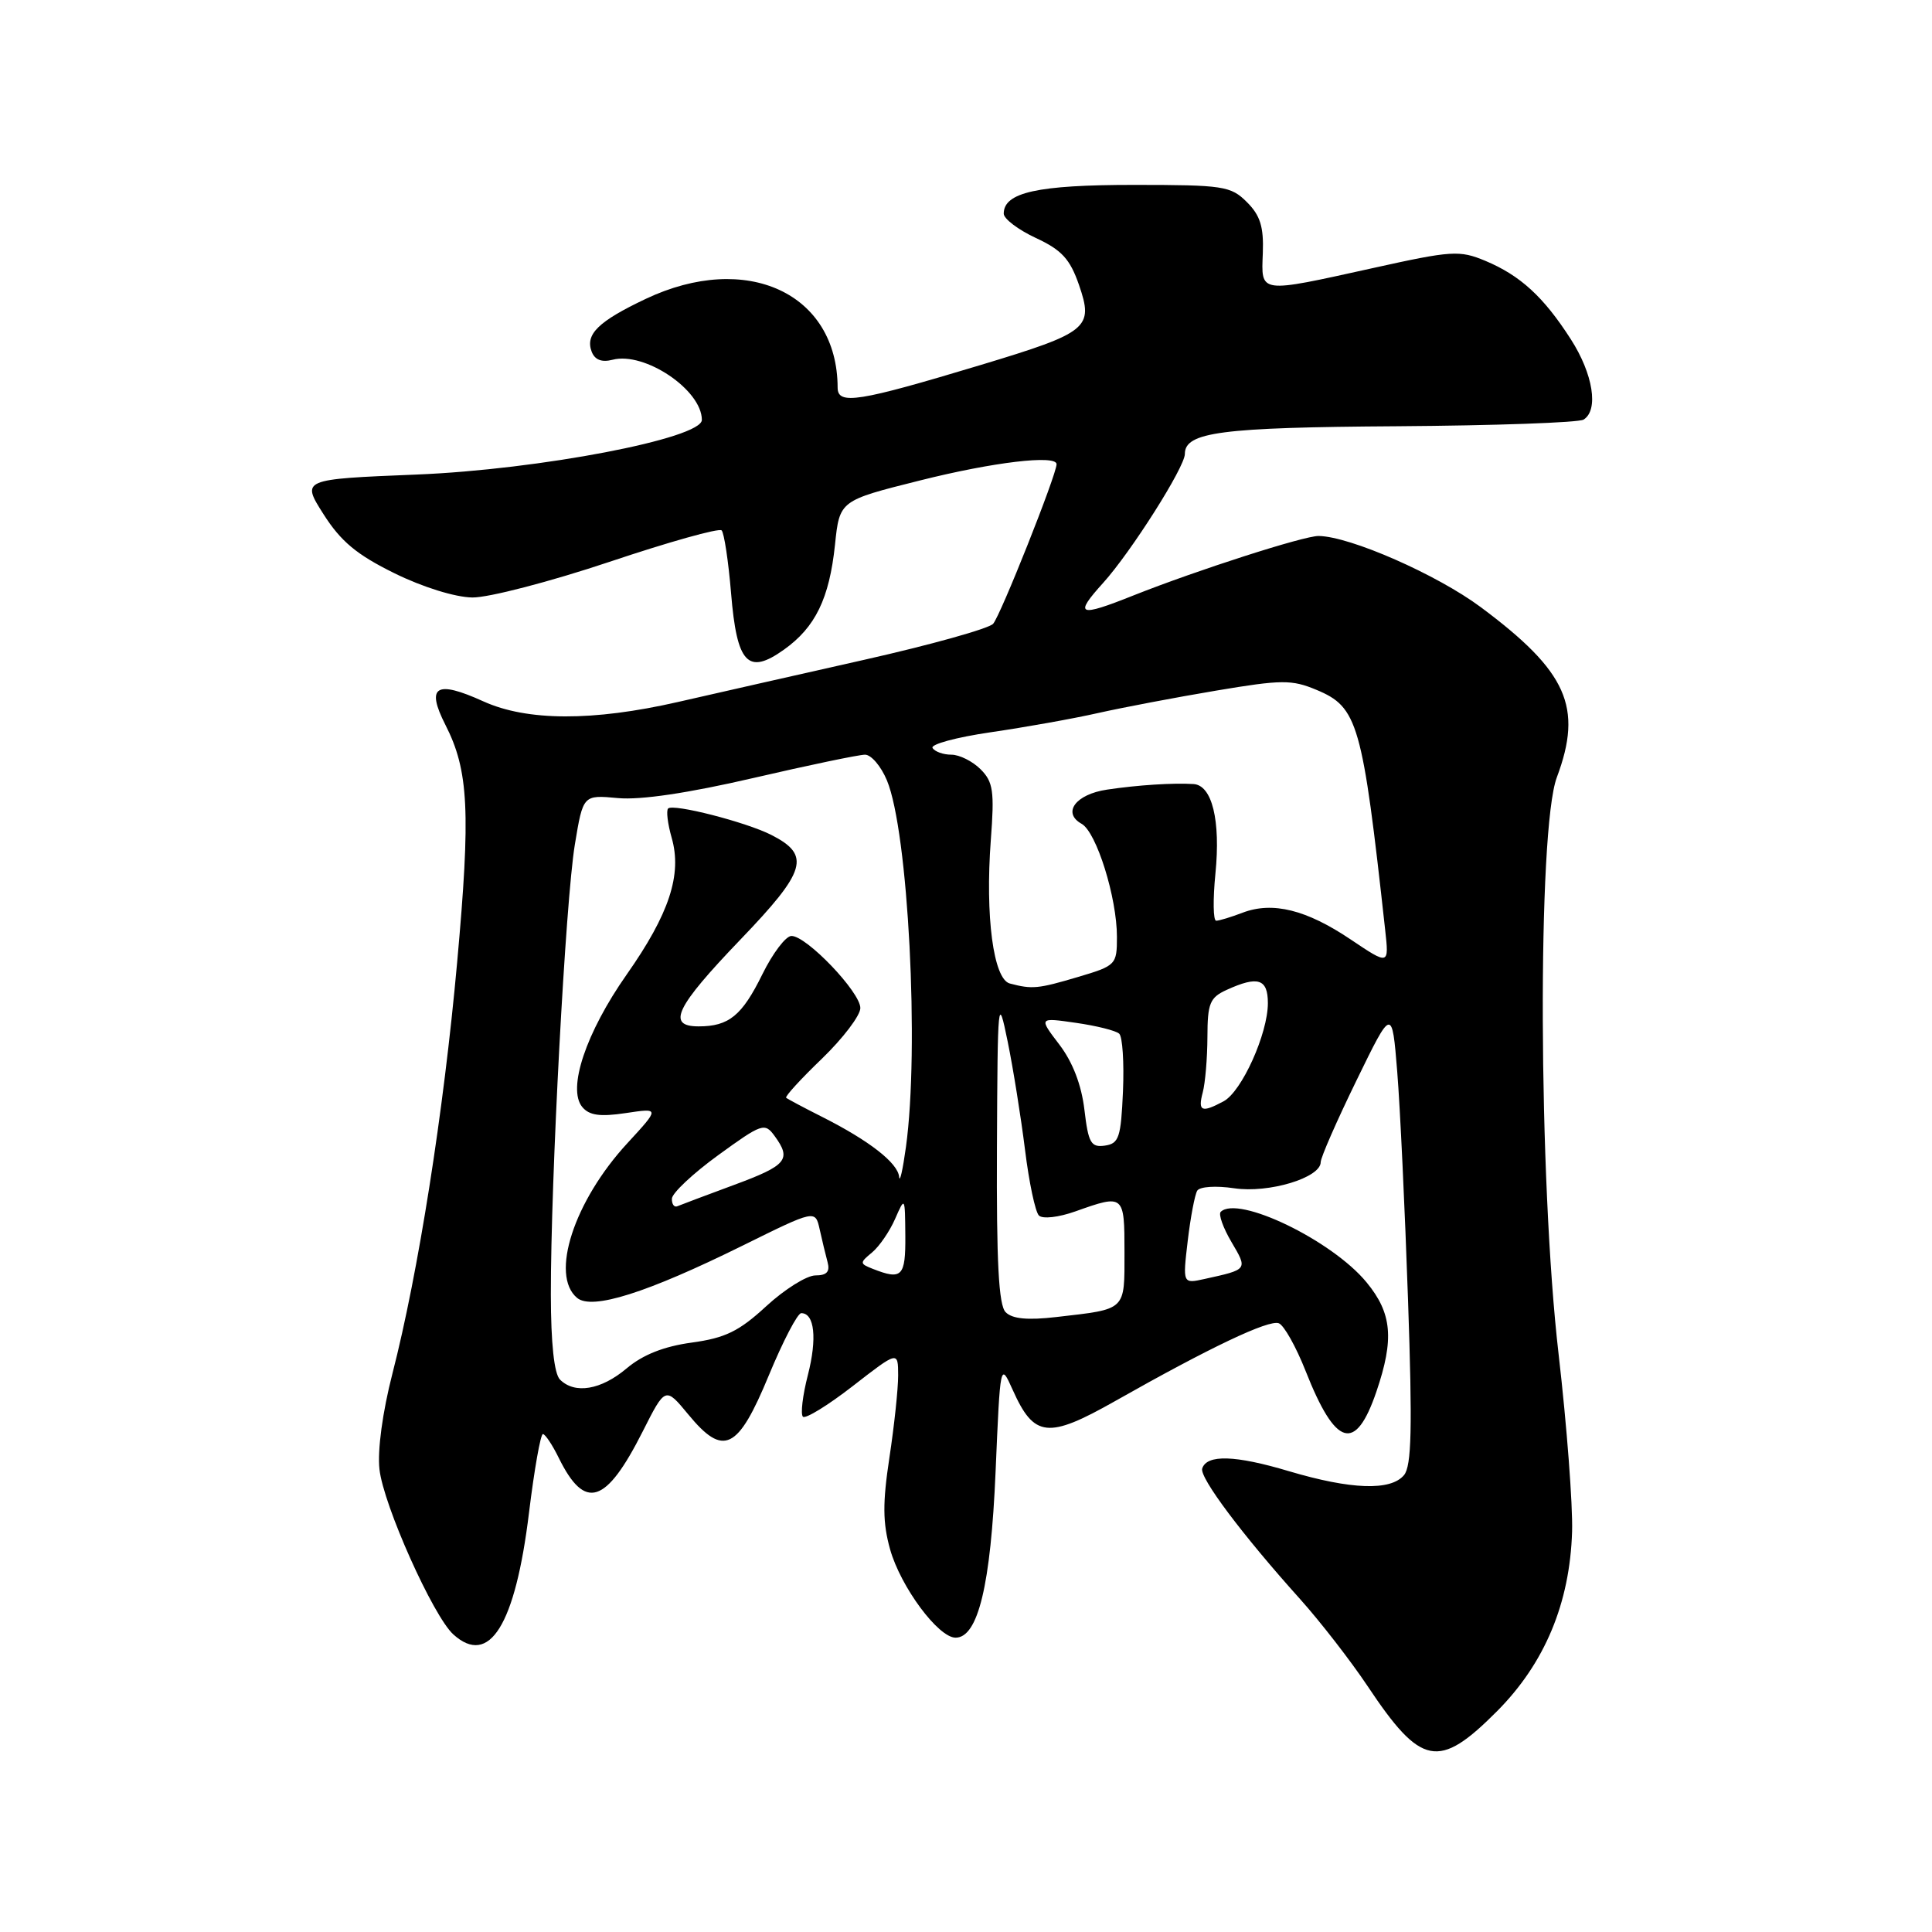 <?xml version="1.0" encoding="UTF-8" standalone="no"?>
<!DOCTYPE svg PUBLIC "-//W3C//DTD SVG 1.1//EN" "http://www.w3.org/Graphics/SVG/1.1/DTD/svg11.dtd" >
<svg xmlns="http://www.w3.org/2000/svg" xmlns:xlink="http://www.w3.org/1999/xlink" version="1.1" viewBox="0 0 256 256">
 <g >
 <path fill="currentColor"
d=" M 198.36 226.75 C 204.69 220.39 208.02 212.43 208.31 202.93 C 208.41 199.39 207.61 188.85 206.53 179.50 C 203.84 156.38 203.70 109.91 206.29 103.00 C 209.77 93.69 207.67 88.99 196.22 80.46 C 190.40 76.13 178.88 71.07 174.72 71.02 C 172.78 71.00 158.62 75.55 150.21 78.89 C 142.88 81.82 142.26 81.56 146.17 77.24 C 149.87 73.14 157.00 61.90 157.00 60.15 C 157.00 57.25 161.79 56.63 185.08 56.48 C 198.05 56.39 209.19 56.00 209.83 55.60 C 211.86 54.35 211.10 49.55 208.14 44.95 C 204.53 39.32 201.44 36.50 196.81 34.56 C 193.40 33.14 192.38 33.20 181.92 35.52 C 166.70 38.88 167.12 38.94 167.33 33.53 C 167.46 30.06 166.99 28.54 165.22 26.78 C 163.09 24.65 162.12 24.50 150.22 24.50 C 137.49 24.50 133.00 25.49 133.00 28.31 C 133.00 28.99 134.91 30.44 137.25 31.53 C 140.68 33.12 141.78 34.32 142.97 37.75 C 144.94 43.46 144.22 44.05 129.99 48.35 C 113.67 53.27 111.00 53.69 110.99 51.36 C 110.96 38.85 98.92 33.28 85.57 39.60 C 79.28 42.58 77.52 44.30 78.40 46.60 C 78.82 47.69 79.74 48.04 81.17 47.67 C 85.41 46.56 93.00 51.67 93.00 55.64 C 93.00 58.09 71.49 62.22 55.21 62.88 C 39.92 63.50 39.92 63.50 42.87 68.14 C 45.16 71.74 47.27 73.50 52.25 75.95 C 56.00 77.80 60.32 79.14 62.59 79.17 C 64.74 79.20 72.91 77.07 80.75 74.45 C 88.59 71.82 95.28 69.94 95.62 70.28 C 95.95 70.62 96.52 74.36 96.87 78.59 C 97.64 87.94 99.09 89.50 103.88 86.08 C 108.04 83.12 109.89 79.31 110.64 72.19 C 111.25 66.33 111.25 66.33 121.88 63.67 C 131.57 61.23 140.00 60.23 140.00 61.51 C 140.00 62.89 132.54 81.65 131.59 82.66 C 130.99 83.30 123.30 85.45 114.50 87.43 C 105.70 89.41 94.59 91.93 89.82 93.02 C 78.55 95.59 69.84 95.56 64.06 92.94 C 57.76 90.08 56.41 90.91 59.02 96.05 C 62.11 102.10 62.38 107.58 60.57 127.56 C 58.79 147.33 55.41 168.75 52.00 182.00 C 50.69 187.09 50.00 192.18 50.28 194.68 C 50.80 199.42 57.39 214.14 60.07 216.57 C 64.84 220.88 68.28 215.36 70.10 200.41 C 70.80 194.69 71.63 190.01 71.94 190.02 C 72.25 190.04 73.20 191.46 74.05 193.20 C 77.51 200.21 80.29 199.32 85.16 189.68 C 88.16 183.74 88.16 183.74 91.20 187.42 C 95.87 193.09 97.77 192.17 101.87 182.25 C 103.75 177.71 105.68 174.00 106.17 174.00 C 107.93 174.00 108.29 177.34 107.05 182.19 C 106.35 184.90 106.06 187.39 106.39 187.72 C 106.72 188.05 109.69 186.23 113.00 183.66 C 119.00 179.00 119.00 179.00 119.01 182.25 C 119.01 184.04 118.49 188.94 117.85 193.15 C 116.94 199.15 116.96 201.77 117.94 205.29 C 119.34 210.27 124.33 217.00 126.62 217.00 C 129.60 217.00 131.28 210.02 131.92 195.00 C 132.54 180.51 132.54 180.50 134.19 184.17 C 137.02 190.49 138.85 190.69 147.74 185.66 C 160.28 178.56 168.12 174.83 169.45 175.34 C 170.14 175.61 171.73 178.45 173.00 181.66 C 176.98 191.75 179.61 192.52 182.38 184.40 C 184.76 177.41 184.45 174.01 181.07 169.91 C 176.50 164.35 164.01 158.33 161.75 160.58 C 161.43 160.90 162.07 162.70 163.18 164.58 C 165.34 168.25 165.38 168.20 159.61 169.47 C 156.71 170.11 156.71 170.11 157.38 164.42 C 157.75 161.29 158.32 158.30 158.64 157.77 C 158.98 157.23 161.11 157.09 163.53 157.45 C 168.11 158.14 175.00 156.06 175.00 153.99 C 175.00 153.38 177.13 148.52 179.73 143.19 C 184.45 133.50 184.45 133.50 185.14 142.00 C 185.52 146.68 186.16 160.27 186.57 172.21 C 187.16 189.26 187.04 194.25 186.04 195.46 C 184.28 197.57 179.04 197.39 170.79 194.94 C 163.66 192.81 159.92 192.70 159.30 194.58 C 158.91 195.77 164.62 203.38 172.28 211.90 C 174.95 214.88 178.96 220.05 181.20 223.40 C 188.31 234.07 190.62 234.52 198.36 226.75 Z  M 74.20 182.80 C 73.43 182.03 73.00 178.02 72.99 171.55 C 72.97 156.36 74.94 119.37 76.17 111.91 C 77.26 105.32 77.26 105.32 81.88 105.75 C 84.87 106.03 91.19 105.09 99.82 103.09 C 107.15 101.39 113.81 100.00 114.62 100.00 C 115.44 100.00 116.74 101.53 117.52 103.40 C 120.35 110.17 121.84 138.96 120.04 152.00 C 119.62 155.03 119.22 156.80 119.14 155.94 C 118.97 154.10 115.19 151.15 108.97 148.01 C 106.51 146.77 104.35 145.62 104.17 145.46 C 103.98 145.30 106.12 142.96 108.92 140.27 C 111.71 137.57 114.00 134.56 114.00 133.57 C 114.00 131.46 106.86 123.99 104.87 124.02 C 104.12 124.02 102.38 126.32 101.01 129.11 C 98.32 134.58 96.58 136.00 92.57 136.00 C 88.29 136.00 89.52 133.45 98.08 124.53 C 106.87 115.38 107.48 113.31 102.18 110.62 C 98.82 108.92 89.21 106.46 88.53 107.13 C 88.26 107.41 88.47 109.15 89.00 111.01 C 90.40 115.88 88.68 121.10 83.04 129.13 C 77.64 136.82 75.15 144.27 77.15 146.68 C 78.08 147.80 79.50 148.00 82.91 147.49 C 87.43 146.81 87.43 146.81 83.14 151.47 C 76.05 159.15 72.86 168.98 76.47 171.98 C 78.45 173.62 85.69 171.33 98.42 165.04 C 108.03 160.29 108.03 160.29 108.61 162.89 C 108.93 164.33 109.40 166.29 109.66 167.25 C 110.00 168.51 109.55 169.00 108.05 169.00 C 106.90 169.00 103.96 170.84 101.53 173.08 C 97.92 176.41 96.10 177.29 91.66 177.90 C 87.98 178.40 85.19 179.50 83.03 181.32 C 79.64 184.18 76.16 184.76 74.20 182.80 Z  M 133.25 173.87 C 132.33 172.93 132.03 167.26 132.10 152.05 C 132.19 132.25 132.24 131.74 133.52 138.00 C 134.25 141.57 135.28 148.03 135.82 152.35 C 136.35 156.66 137.18 160.58 137.66 161.06 C 138.15 161.55 140.26 161.31 142.51 160.51 C 148.94 158.22 149.00 158.27 149.00 165.93 C 149.00 173.73 149.30 173.44 140.00 174.51 C 136.15 174.96 134.13 174.76 133.25 173.87 Z  M 115.65 168.13 C 113.90 167.44 113.89 167.33 115.56 165.95 C 116.52 165.15 117.89 163.15 118.61 161.50 C 119.91 158.53 119.92 158.55 119.96 163.75 C 120.00 169.16 119.51 169.65 115.65 168.13 Z  M 89.03 158.83 C 89.05 158.10 91.80 155.51 95.16 153.07 C 100.96 148.86 101.33 148.73 102.63 150.51 C 104.92 153.64 104.27 154.42 97.26 157.01 C 93.56 158.38 90.18 159.65 89.76 159.83 C 89.34 160.02 89.01 159.57 89.03 158.83 Z  M 143.69 147.04 C 143.30 143.76 142.14 140.73 140.36 138.40 C 137.63 134.82 137.63 134.82 142.56 135.53 C 145.28 135.92 147.86 136.56 148.30 136.97 C 148.74 137.37 148.96 140.80 148.80 144.60 C 148.53 150.74 148.27 151.53 146.40 151.80 C 144.56 152.06 144.21 151.46 143.69 147.04 Z  M 159.37 144.75 C 159.70 143.51 159.98 140.21 159.99 137.41 C 160.00 132.93 160.31 132.18 162.55 131.16 C 166.69 129.27 168.00 129.70 168.00 132.92 C 168.00 136.97 164.54 144.64 162.13 145.93 C 159.22 147.49 158.70 147.27 159.37 144.75 Z  M 133.81 130.32 C 131.63 129.75 130.53 121.41 131.29 111.28 C 131.78 104.83 131.60 103.60 129.93 101.93 C 128.87 100.87 127.13 100.00 126.06 100.00 C 124.99 100.00 123.87 99.60 123.57 99.11 C 123.27 98.63 126.73 97.69 131.26 97.03 C 135.79 96.37 142.20 95.23 145.50 94.48 C 148.80 93.74 155.84 92.40 161.15 91.51 C 169.83 90.05 171.17 90.04 174.44 91.41 C 179.93 93.70 180.52 95.77 183.54 123.20 C 184.06 127.90 184.06 127.90 178.98 124.49 C 173.11 120.54 168.64 119.43 164.67 120.93 C 163.13 121.52 161.55 122.00 161.15 122.00 C 160.75 122.00 160.71 119.19 161.05 115.75 C 161.75 108.71 160.61 104.05 158.15 103.89 C 155.44 103.72 150.75 104.02 146.68 104.63 C 142.52 105.25 140.71 107.70 143.32 109.16 C 145.29 110.26 148.00 118.94 148.00 124.14 C 148.00 127.83 147.88 127.96 142.82 129.46 C 137.53 131.03 136.77 131.10 133.81 130.32 Z "/>
</g>
</svg>